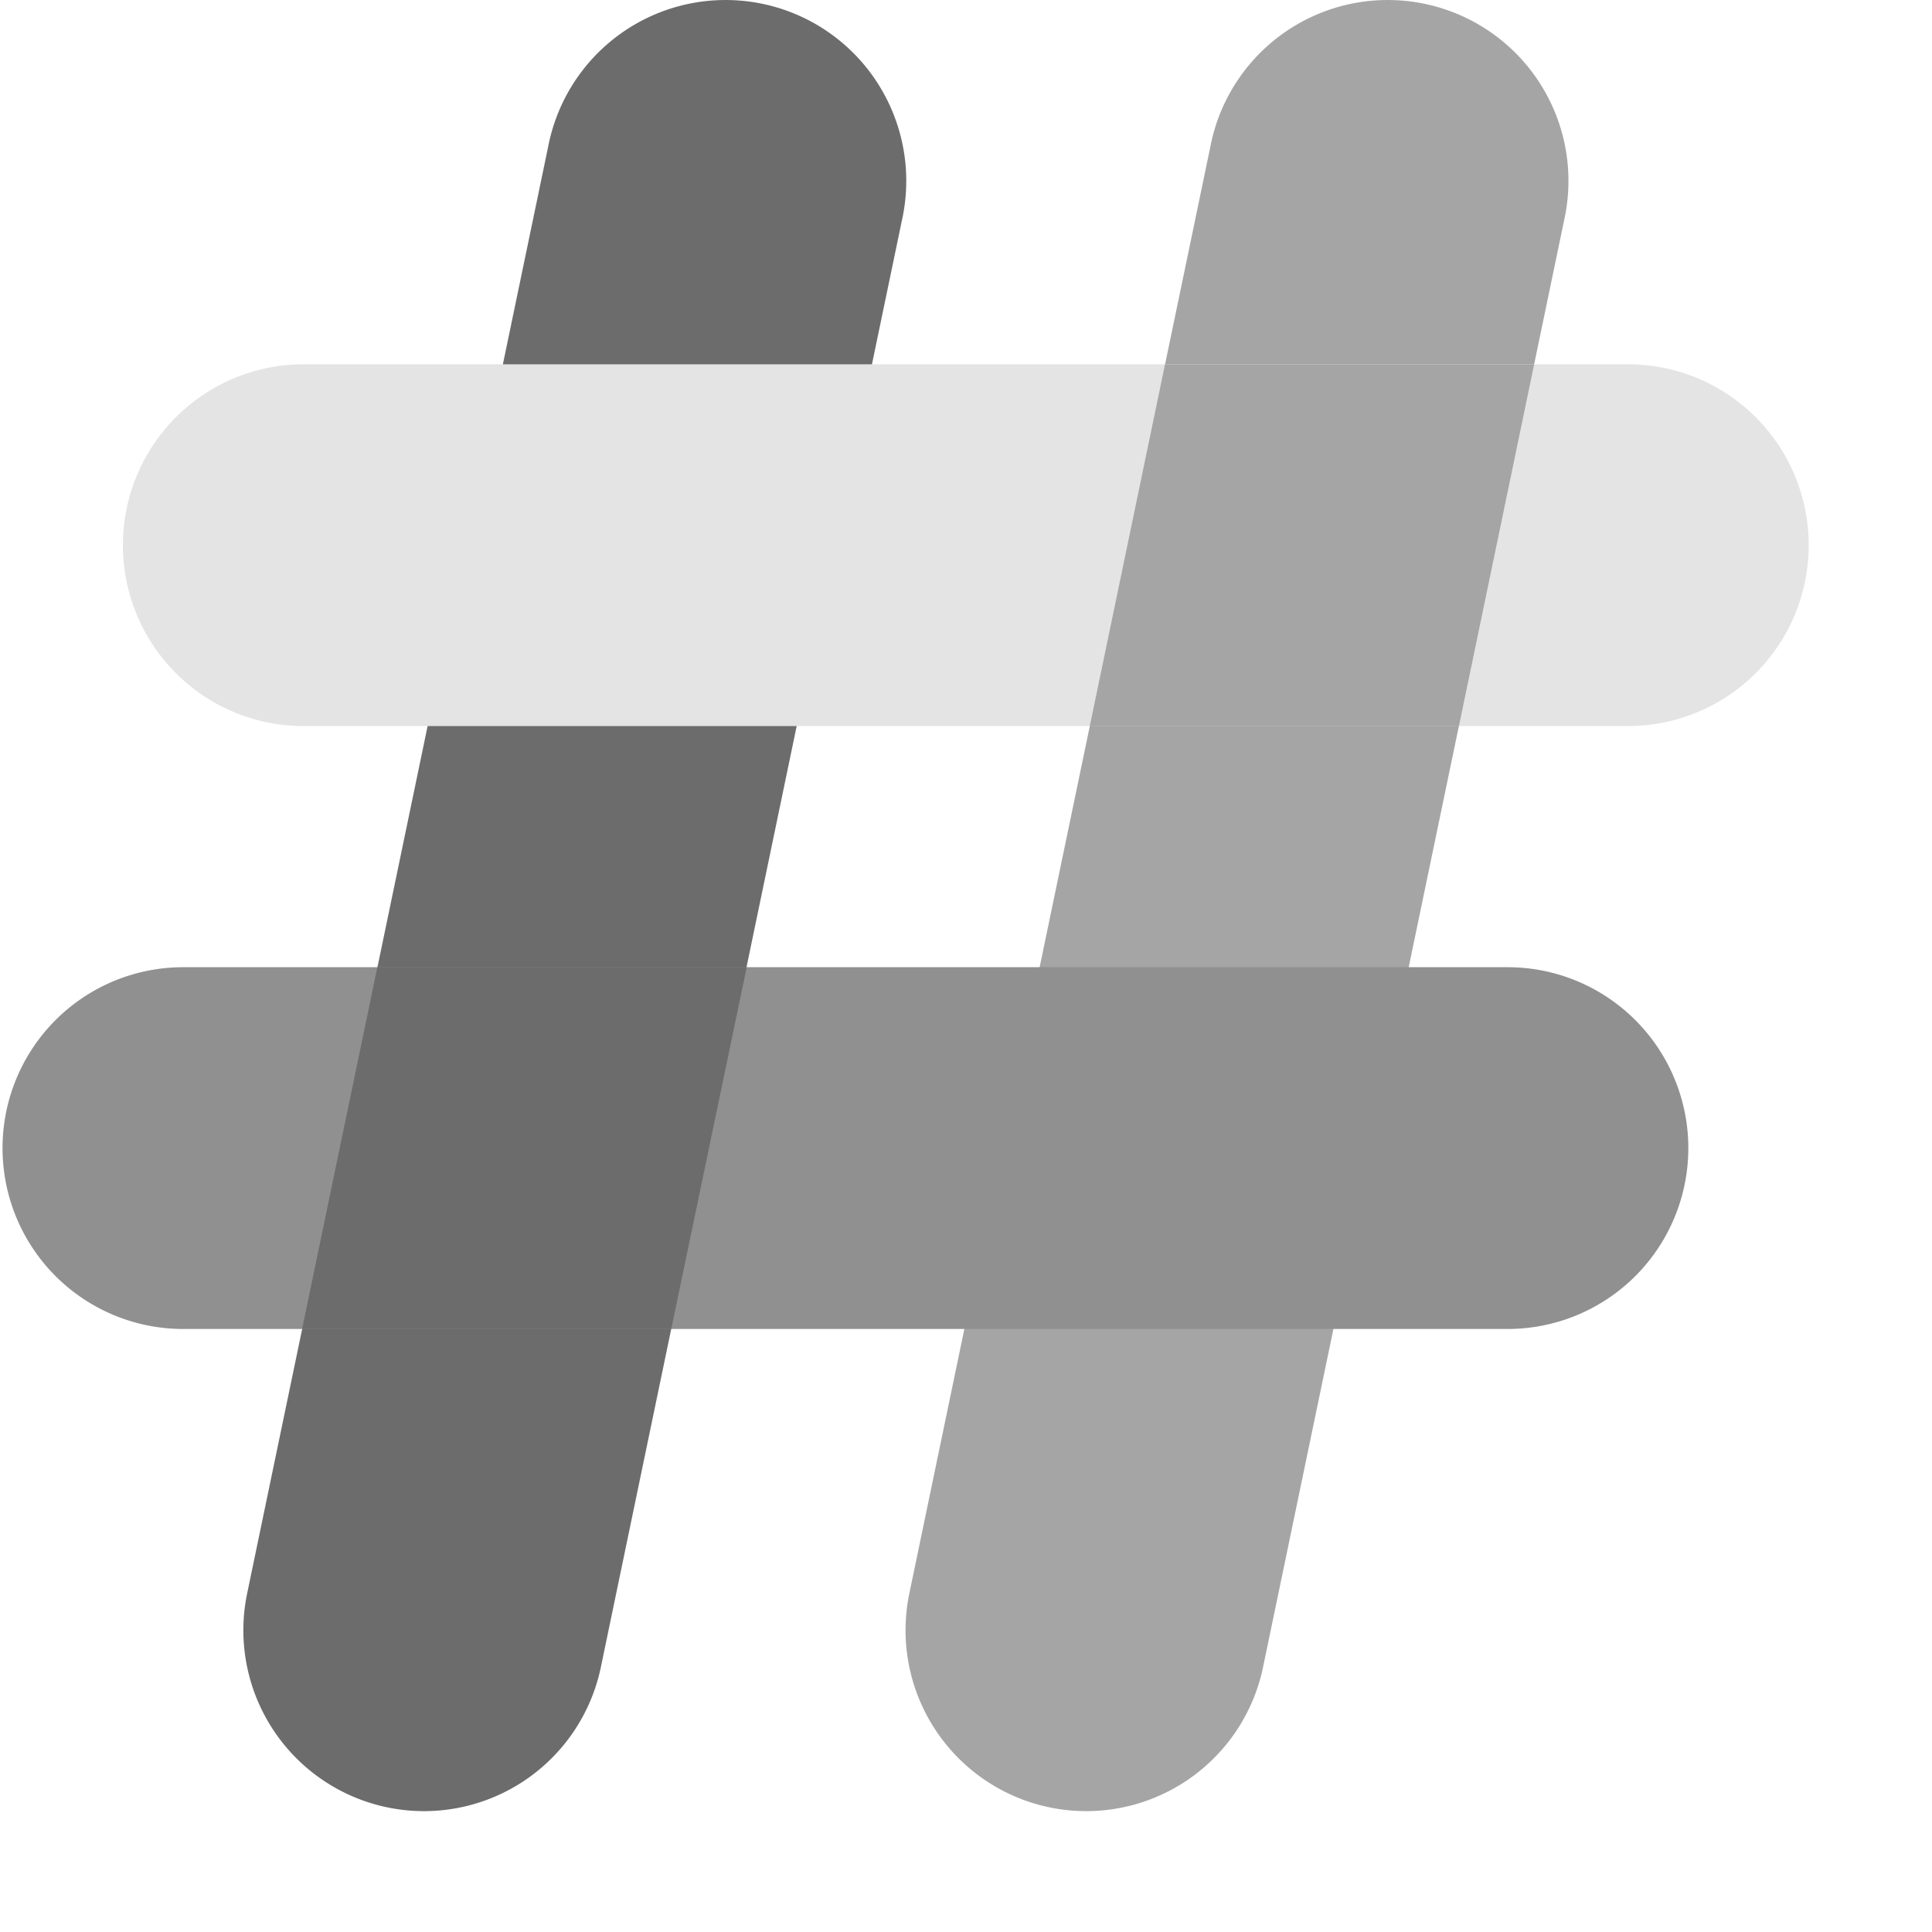 <svg xmlns="http://www.w3.org/2000/svg" width="16" height="16" version="1.1" viewBox="0 0 16 16">
 <path style="fill:#6c6c6c" d="M 5.995,2.1340843e-4 A 1.496,1.498 0 0 0 4.54,1.213 L 2.047,13.195 a 1.496,1.498 0 1 0 2.929,0.612 L 7.469,1.826 A 1.496,1.498 0 0 0 5.995,2.1340843e-4 Z"/>
 <path style="fill:#a5a5a5" d="M 11.479,2.1340843e-4 A 1.496,1.498 0 0 0 10.024,1.213 L 7.531,13.195 a 1.496,1.498 0 1 0 2.929,0.612 L 12.953,1.826 A 1.496,1.498 0 0 0 11.479,2.1340843e-4 Z"/>
 <path style="fill:#e4e4e4" d="m 2.514,3.017 a 1.496,1.498 0 1 0 0,2.996 H 13.483 a 1.496,1.498 0 1 0 0,-2.996 z"/>
 <path style="fill:#909090" d="m 1.517,8.01 a 1.496,1.498 0 1 0 0,2.996 h 10.969 a 1.496,1.498 0 1 0 0,-2.996 z"/>
 <path style="fill:#a5a5a5" d="M 9.648 3.018 L 9.025 6.014 L 12.082 6.014 L 12.705 3.018 L 9.648 3.018 z"/>
 <path style="fill:#6c6c6c" d="M 3.125 8.01 L 2.502 11.006 L 5.559 11.006 L 6.184 8.01 L 3.125 8.01 z"/>
</svg>

